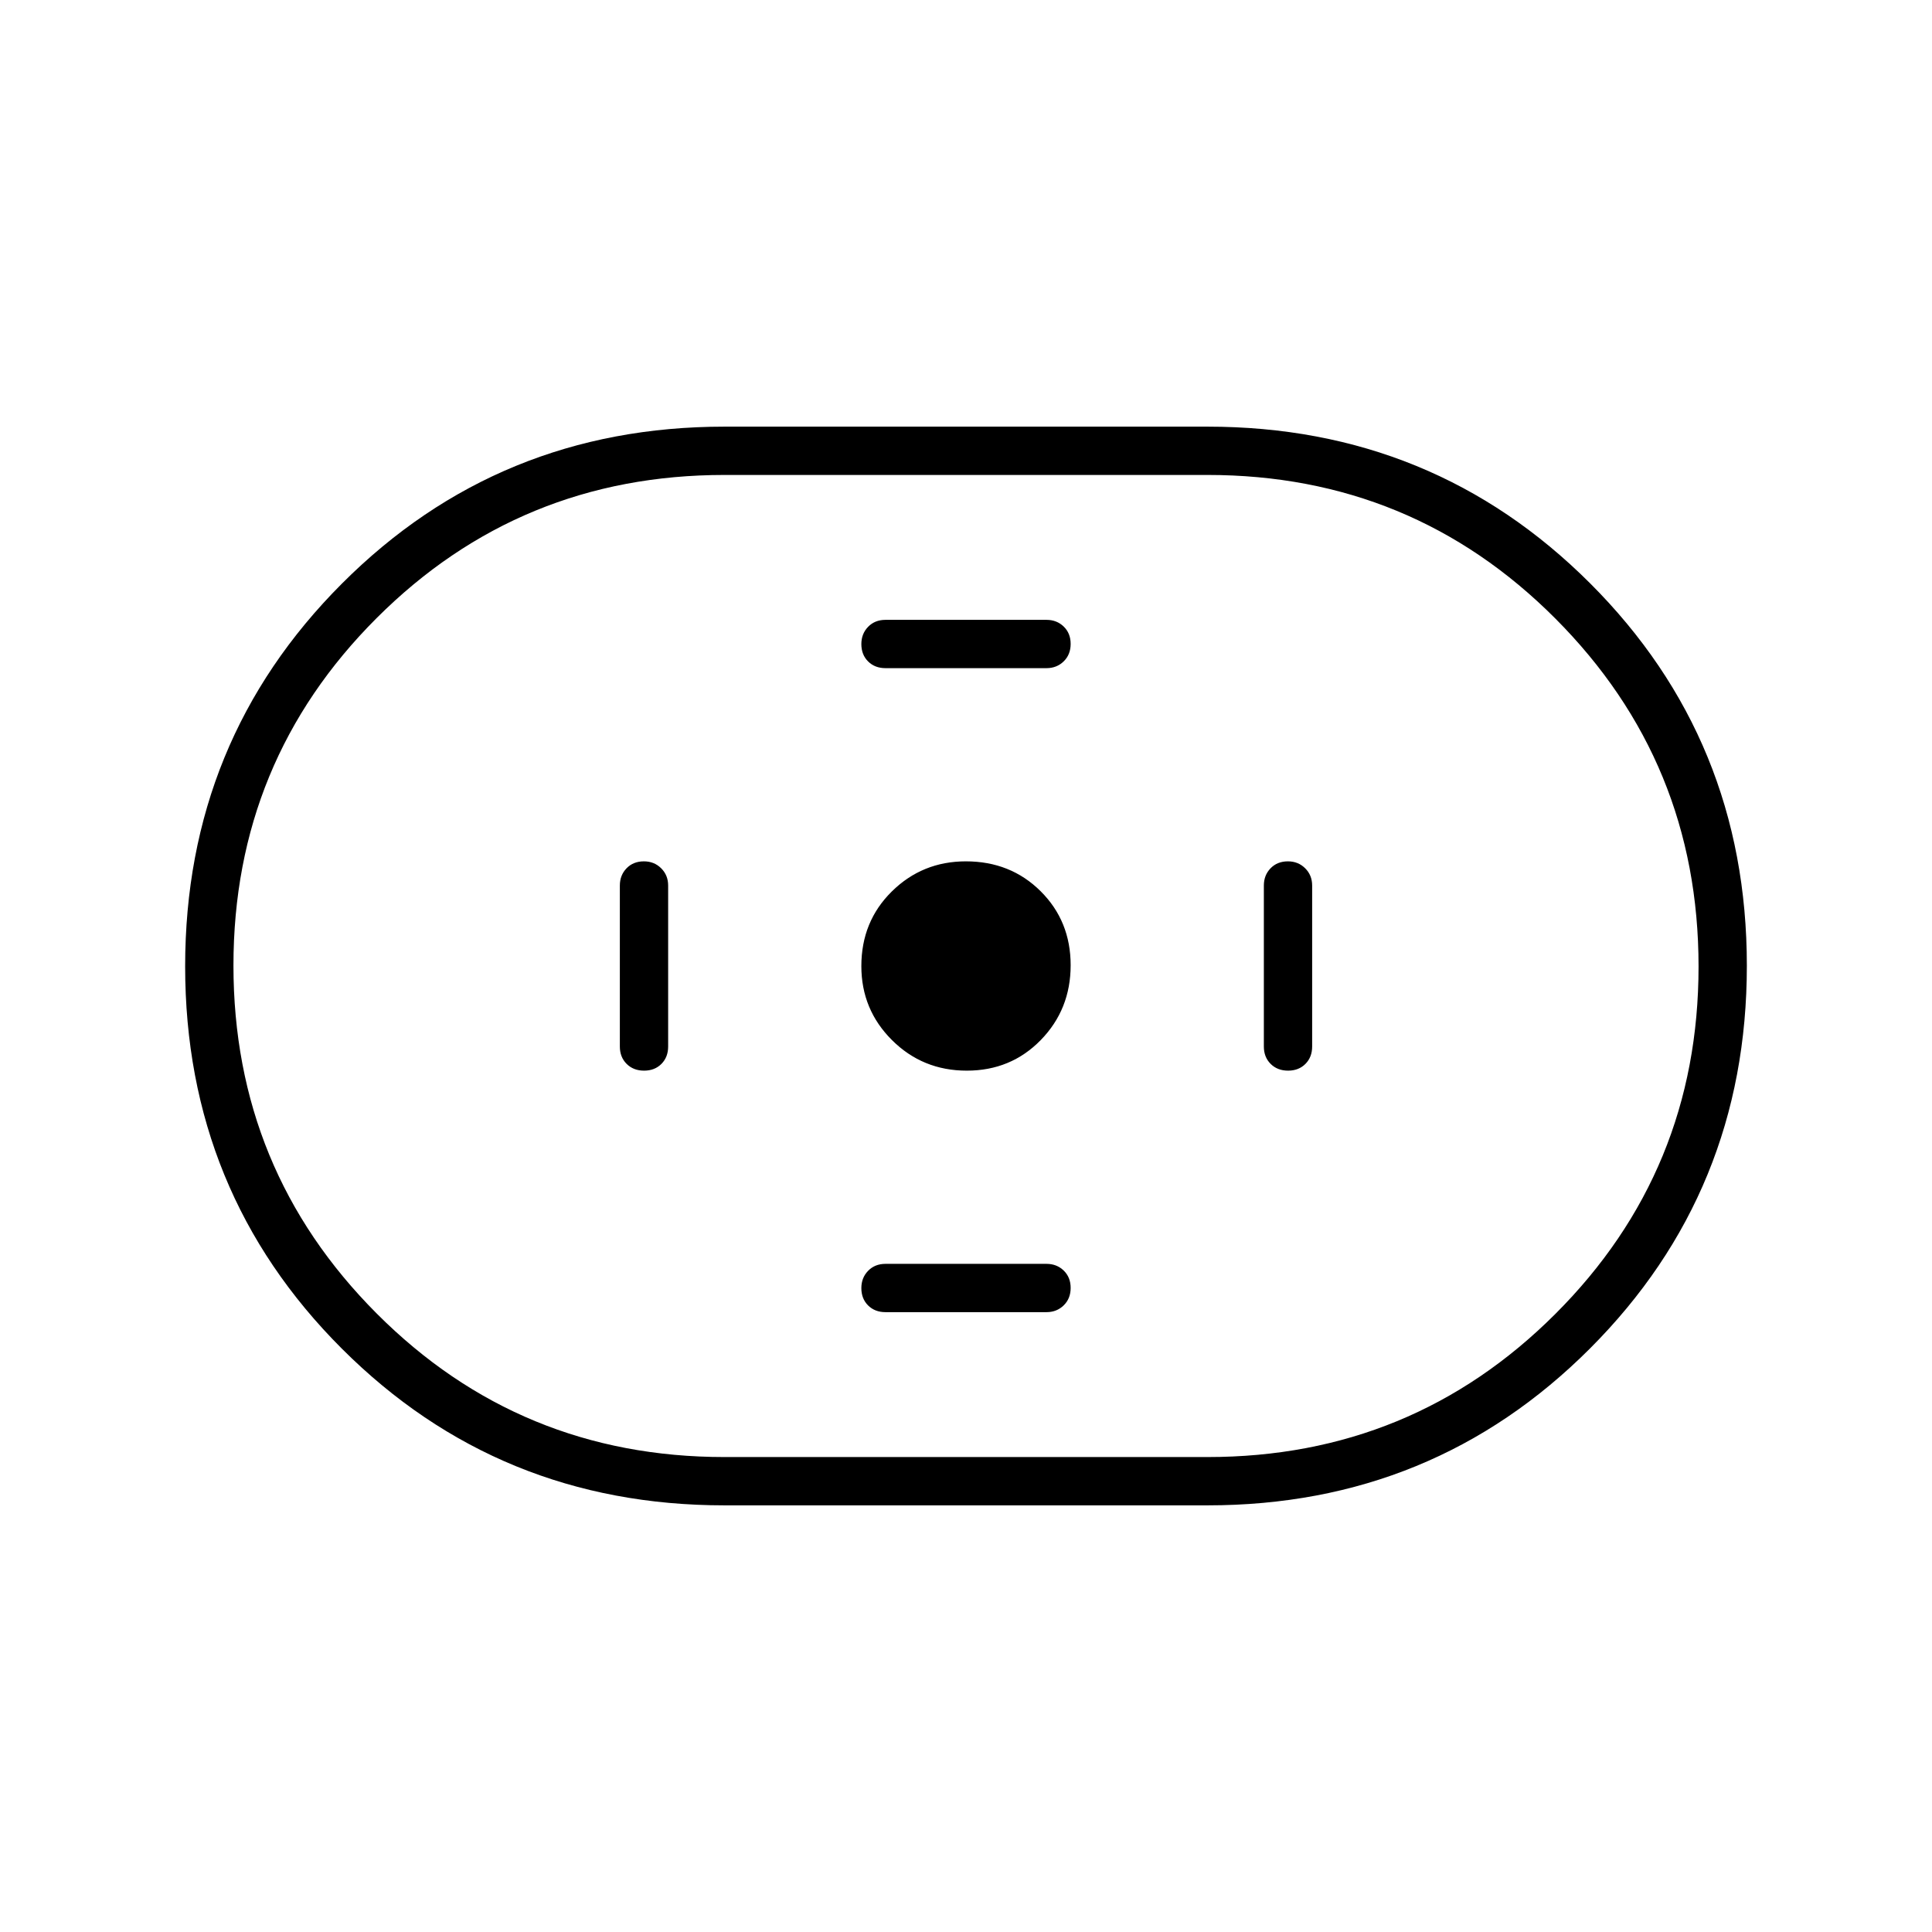 <svg xmlns="http://www.w3.org/2000/svg" height="40" viewBox="0 -960 960 960" width="40"><path d="M360-212q-112.23 0-190.11-77.84Q92-367.68 92-479.84T169.89-670q77.88-78 190.11-78h240q112.22 0 190.11 77.84 77.89 77.84 77.89 190T790.11-290Q712.22-212 600-212H360Zm0-24h240q101.67 0 172.83-71.1Q844-378.2 844-479.76q0-101.57-71.17-172.91Q701.67-724 600-724H360q-101.67 0-172.83 71.1Q116-581.8 116-480.24q0 101.57 71.17 172.91Q258.33-236 360-236Zm120.39-192q21.94 0 36.78-15.23Q532-458.45 532-480.39q0-21.94-14.93-36.78Q502.14-532 479.94-532q-21.61 0-36.77 14.93Q428-502.14 428-479.94q0 21.61 15.23 36.77Q458.45-428 480.39-428ZM440-628h80q5.1 0 8.55-3.37 3.45-3.37 3.45-8.67 0-5.29-3.45-8.63Q525.1-652 520-652h-80q-5.28 0-8.64 3.46-3.36 3.46-3.36 8.58 0 5.29 3.36 8.63Q434.72-628 440-628Zm0 320h80q5.1 0 8.55-3.37 3.45-3.37 3.45-8.67 0-5.29-3.45-8.63Q525.1-332 520-332h-80q-5.28 0-8.64 3.46-3.36 3.46-3.36 8.58 0 5.29 3.36 8.63Q434.72-308 440-308Zm200.04-120q5.29 0 8.63-3.36Q652-434.72 652-440v-80q0-5.1-3.46-8.55-3.46-3.45-8.58-3.45-5.29 0-8.63 3.45Q628-525.1 628-520v80q0 5.28 3.37 8.64 3.37 3.36 8.67 3.36Zm-320 0q5.29 0 8.63-3.36Q332-434.72 332-440v-80q0-5.1-3.46-8.55-3.46-3.45-8.58-3.45-5.29 0-8.63 3.45Q308-525.1 308-520v80q0 5.28 3.37 8.64 3.37 3.36 8.67 3.36ZM480-480Z"/></svg>